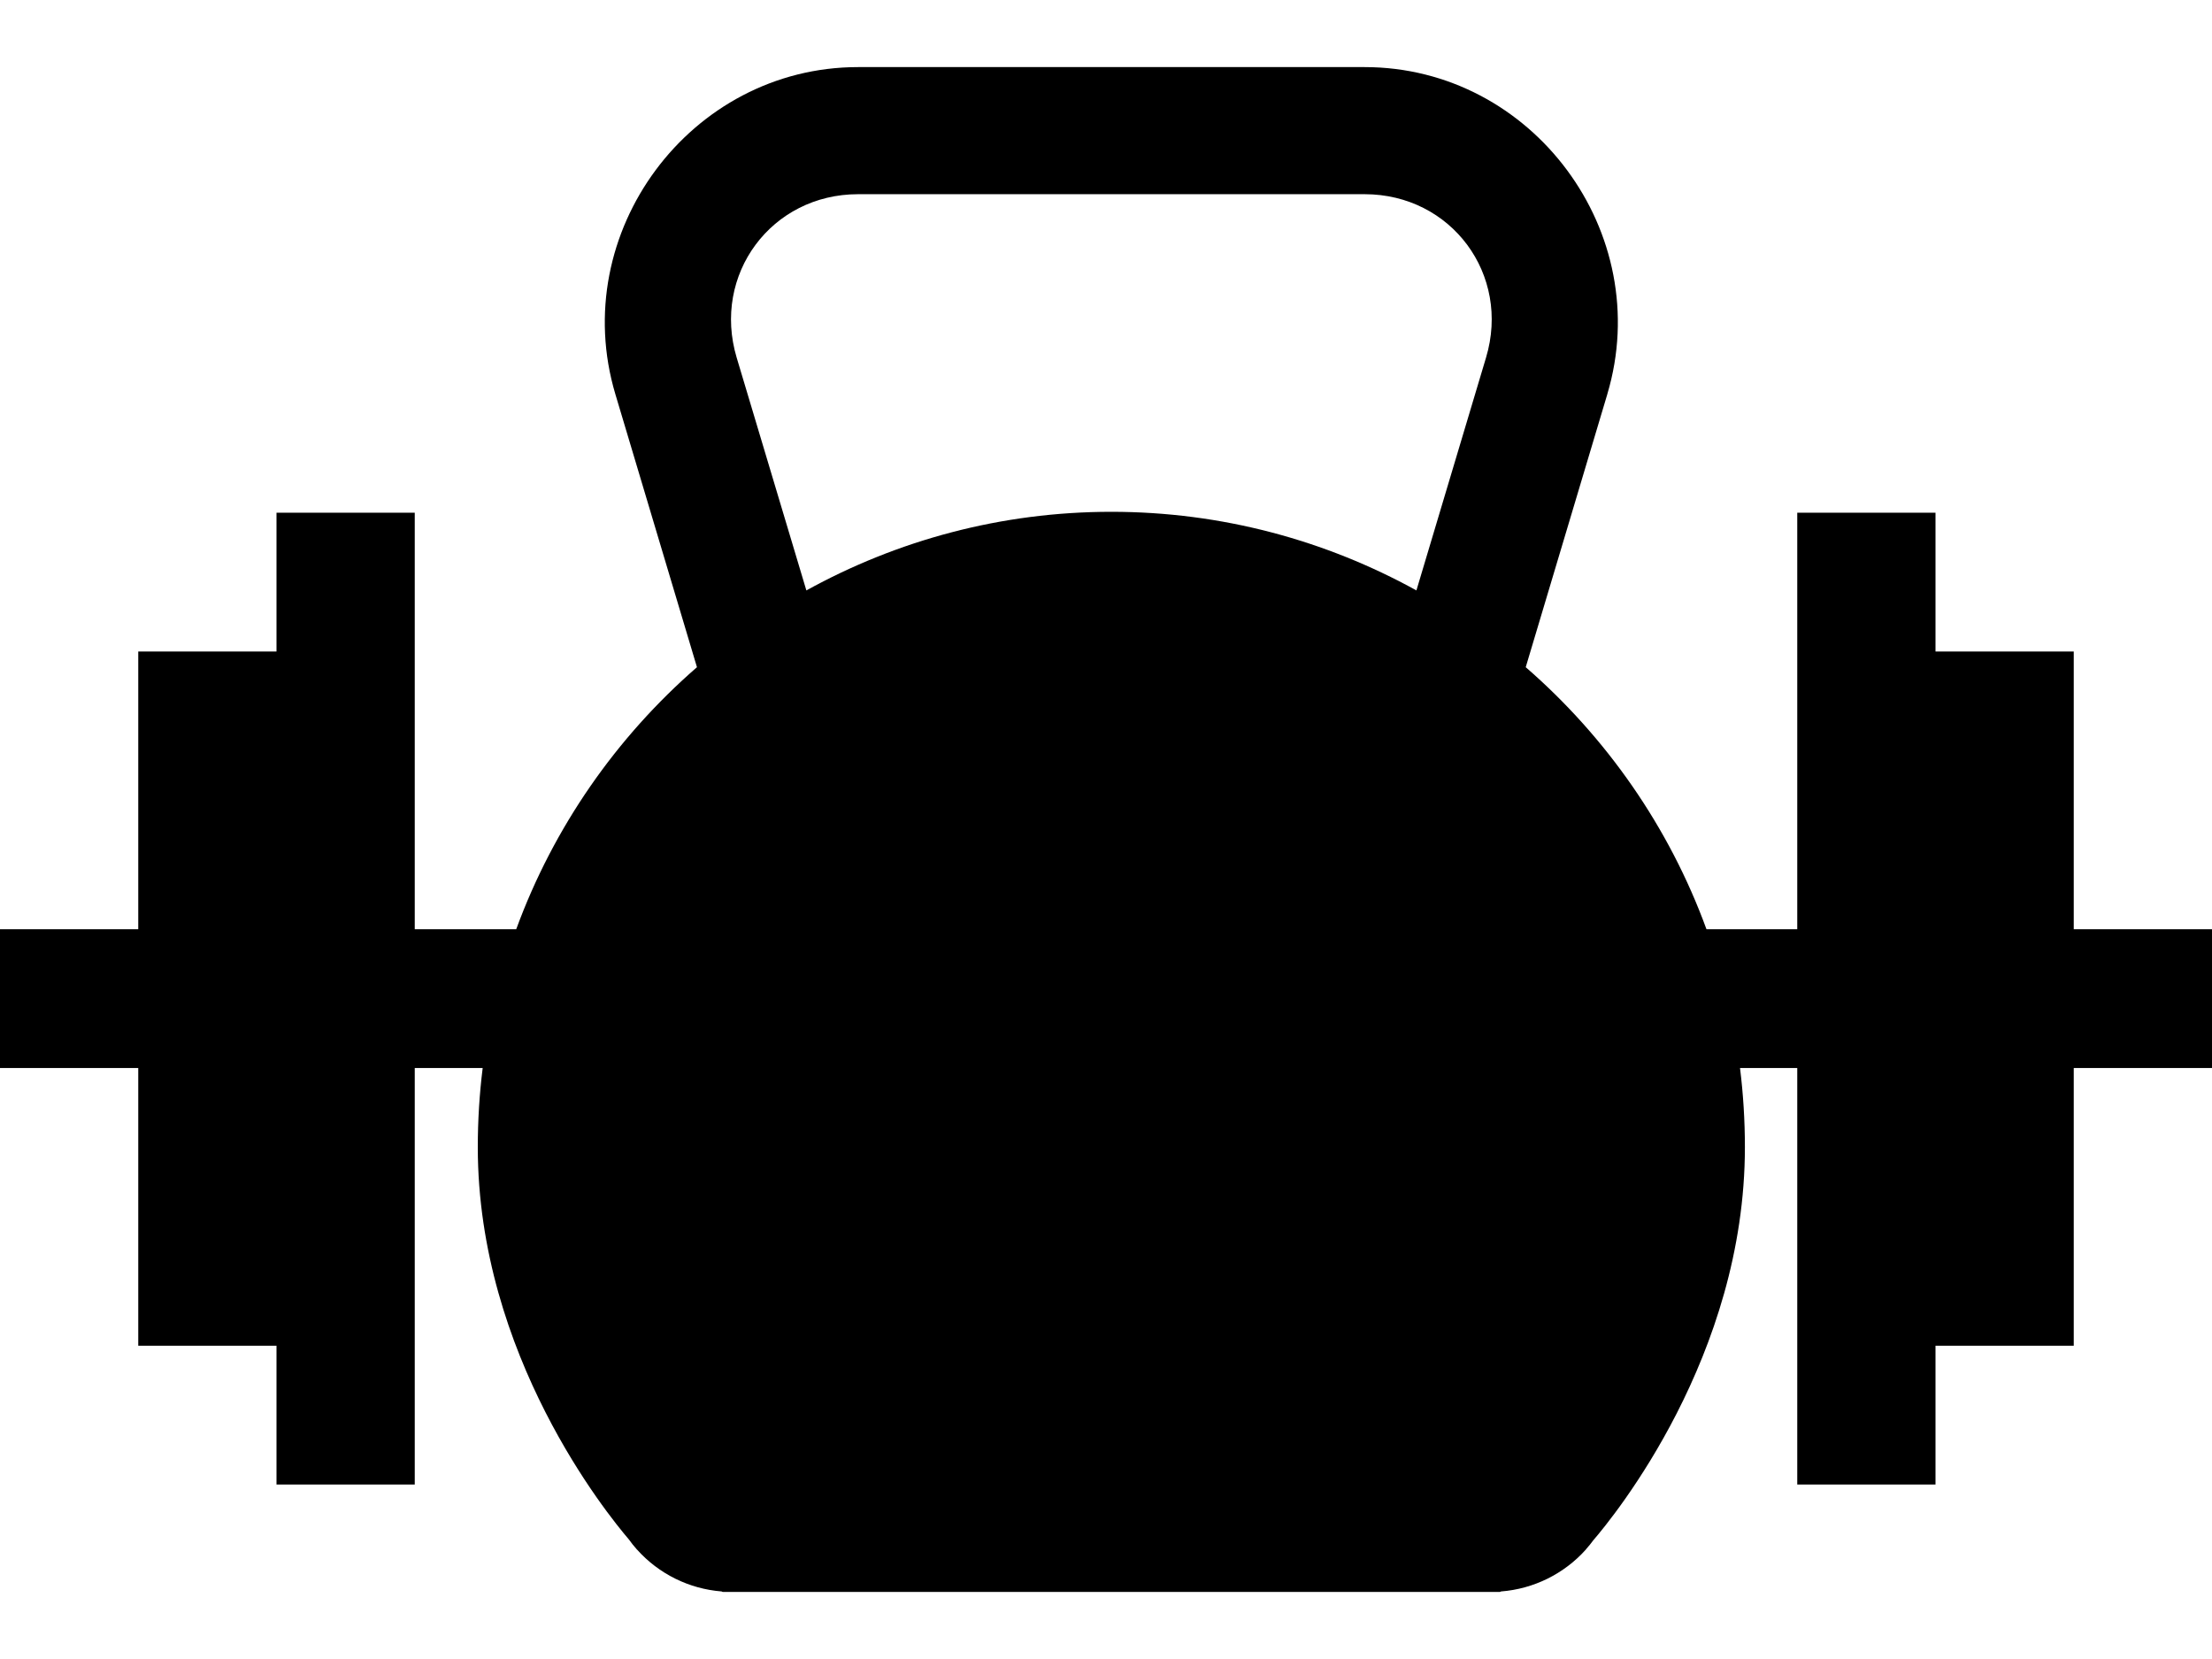 <svg width="24" height="18" viewBox="0 0 24 18" fill="none" xmlns="http://www.w3.org/2000/svg">
    <path fill-rule="evenodd" clip-rule="evenodd"
        d="M6.677 4.278C6.153 2.527 7.487 0.728 9.31 0.728H14.806C16.629 0.728 17.962 2.526 17.439 4.277V4.278L16.554 7.239C17.428 7.998 18.11 8.973 18.515 10.082H19.5V5.563H21V7.069H22.5V10.082H24V11.588H22.5V14.601H21V16.107H19.5V11.588H18.879C18.914 11.869 18.932 12.156 18.932 12.447C18.932 14.716 17.51 16.453 17.287 16.712C17.263 16.745 17.237 16.777 17.21 16.807L17.206 16.813C16.969 17.077 16.639 17.24 16.286 17.267L16.276 17.272H7.84L7.829 17.267C7.477 17.239 7.148 17.077 6.912 16.813H6.911L6.903 16.803C6.875 16.772 6.849 16.739 6.825 16.705C6.592 16.432 5.184 14.705 5.184 12.447C5.184 12.156 5.202 11.869 5.237 11.588H4.5V16.107H3V14.601H1.5V11.588H0V10.082H1.5V7.069H3V5.563H4.5V10.082H5.601C6.007 8.973 6.689 7.998 7.562 7.239L6.677 4.278ZM14.806 2.107H9.31C8.37 2.107 7.723 2.979 7.993 3.881L8.749 6.406C9.731 5.864 10.858 5.553 12.058 5.553C13.258 5.553 14.386 5.864 15.368 6.406L16.123 3.881C16.394 2.979 15.746 2.107 14.806 2.107Z"
        fill="black" />
</svg>
    